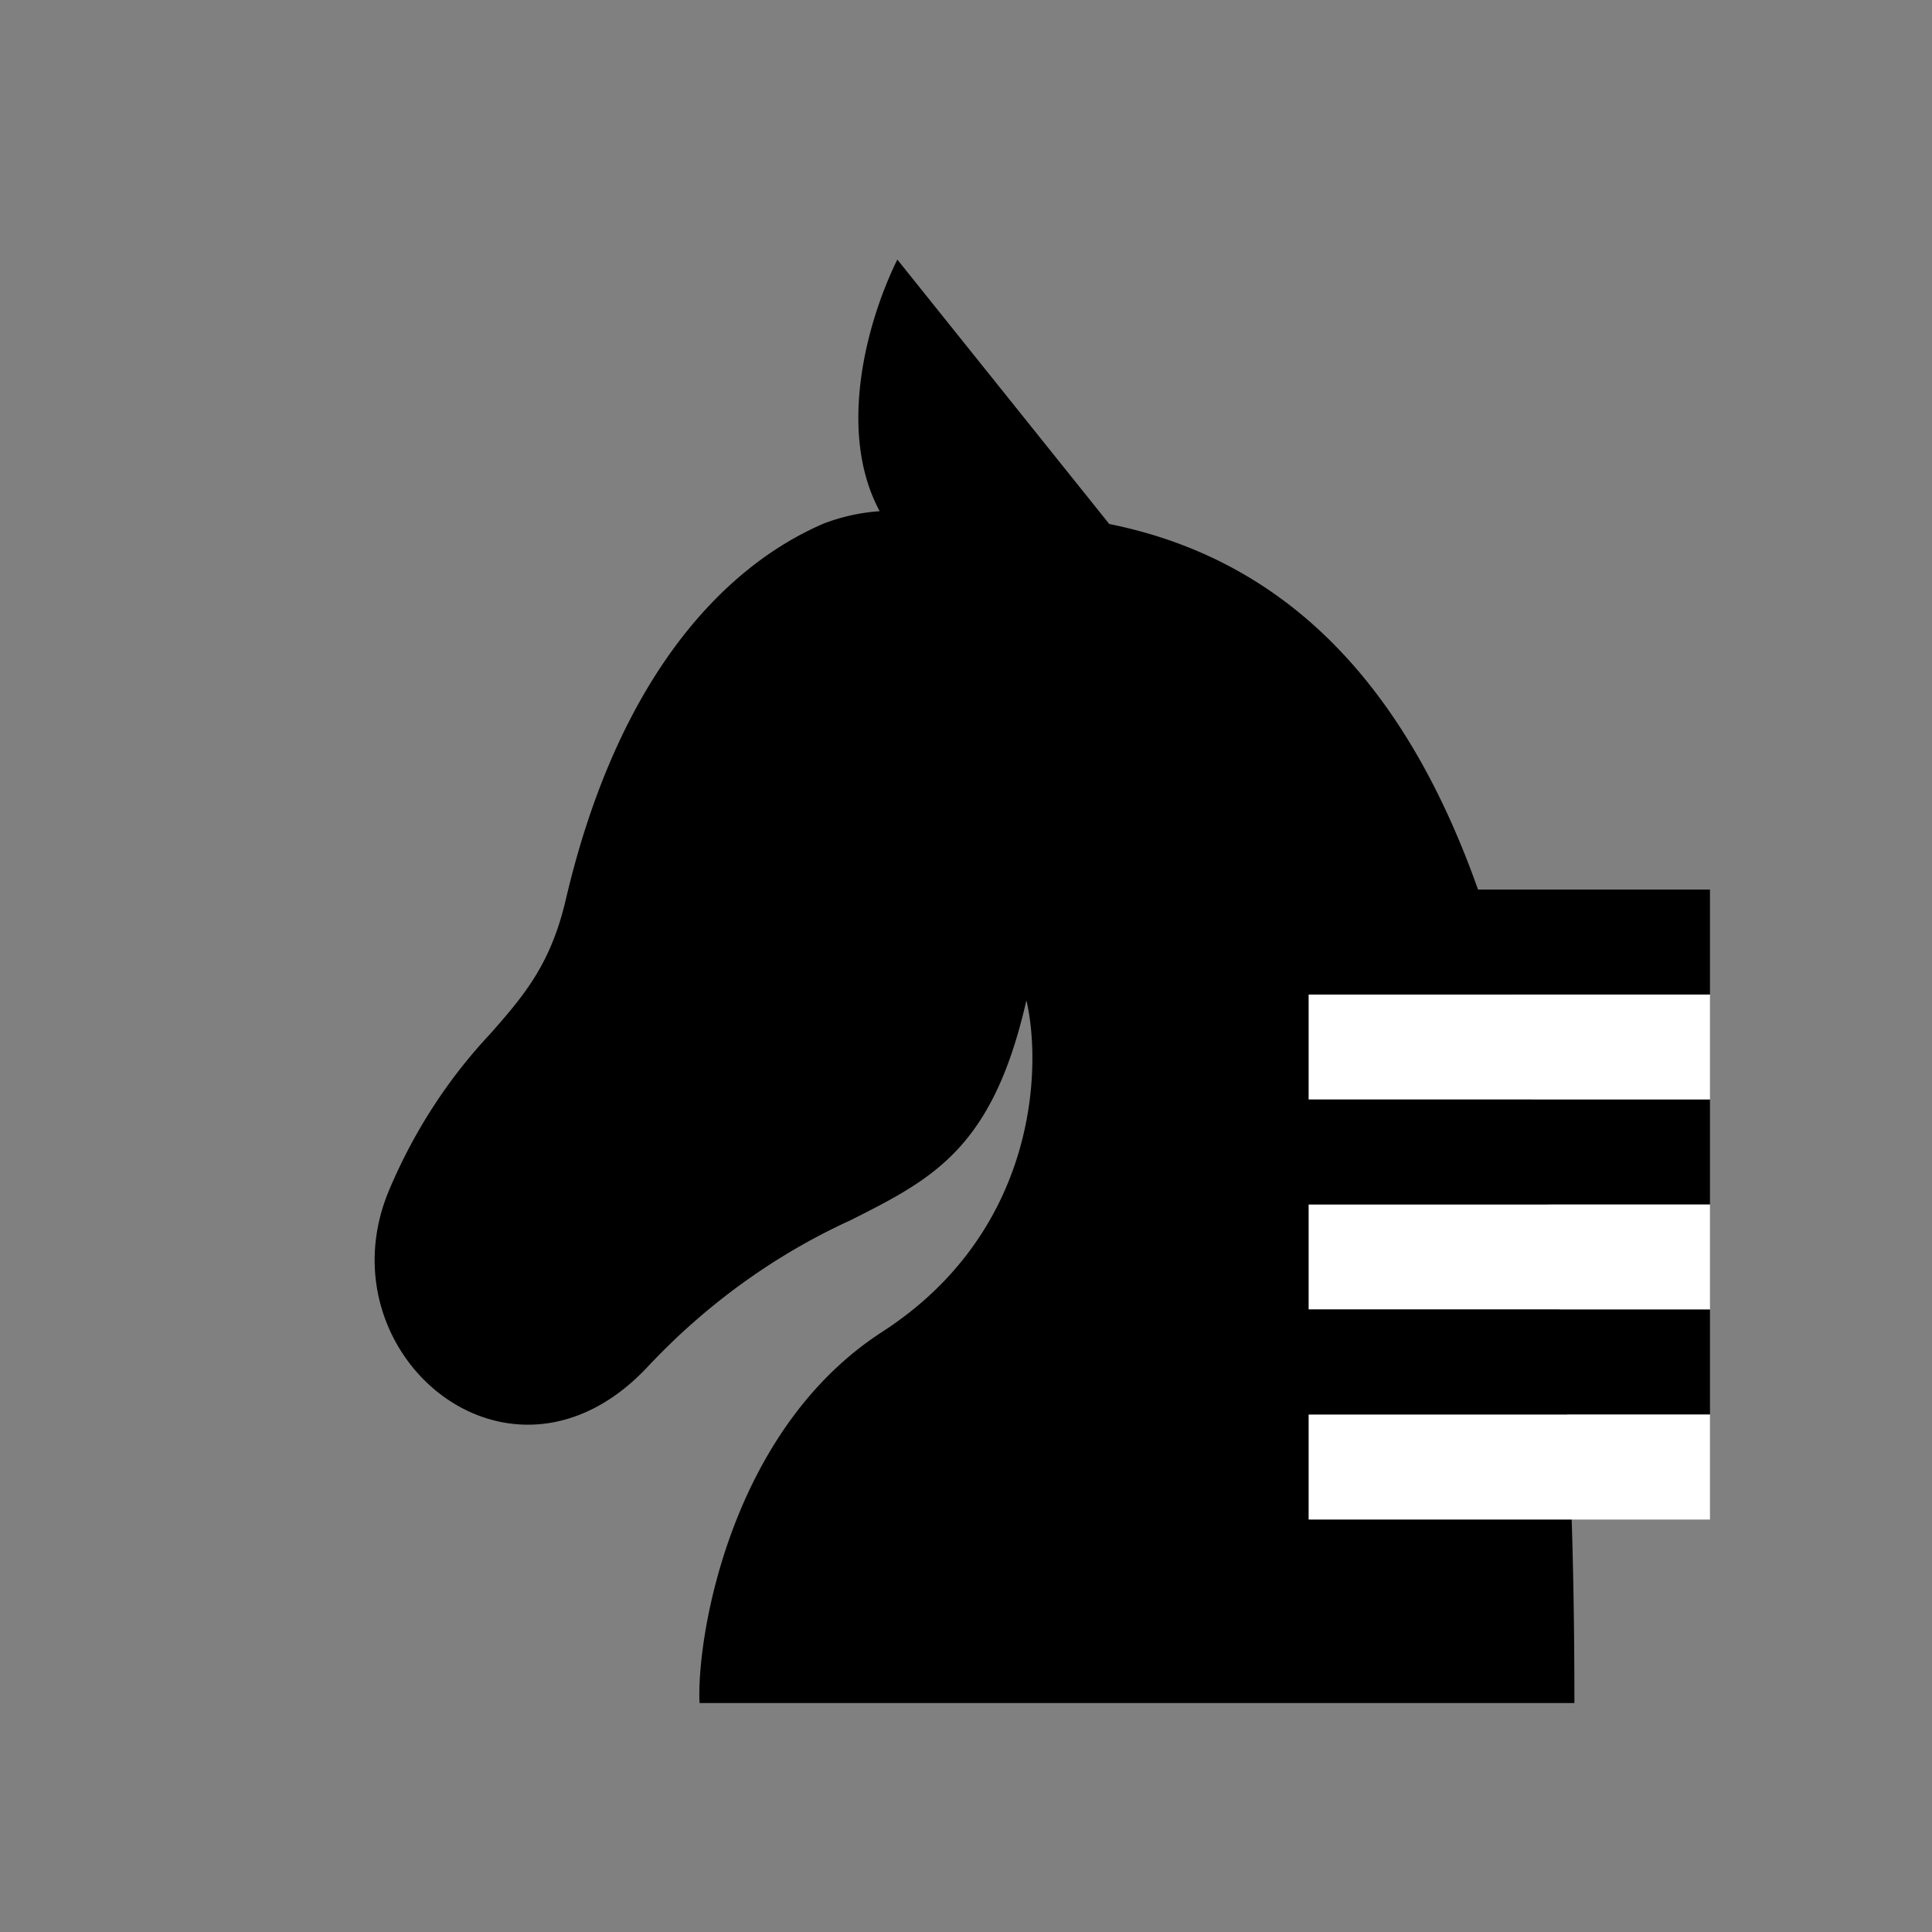 <?xml version="1.0" encoding="UTF-8" standalone="no"?>
<svg
   xmlns:dc="http://purl.org/dc/elements/1.1/"
   xmlns:cc="http://creativecommons.org/ns#"
   xmlns:rdf="http://www.w3.org/1999/02/22-rdf-syntax-ns#"
   xmlns:svg="http://www.w3.org/2000/svg"
   xmlns="http://www.w3.org/2000/svg"
   xmlns:sodipodi="http://sodipodi.sourceforge.net/DTD/sodipodi-0.dtd"
   xmlns:inkscape="http://www.inkscape.org/namespaces/inkscape"
   viewBox="0 0 100 100"
   x="0px"
   y="0px"
   version="1.1"
   id="svg8"
   sodipodi:docname="nightrider.svg"
   inkscape:version="1.0.1 (3bc2e813f5, 2020-09-07)">
  <rect x="0" y="0" width="100" height="100" fill="#808080" stroke="none"/>
  <sodipodi:namedview
     pagecolor="#ffffff"
     bordercolor="#666666"
     borderopacity="1"
     objecttolerance="10"
     gridtolerance="10"
     guidetolerance="10"
     inkscape:pageopacity="0"
     inkscape:pageshadow="2"
     inkscape:window-width="1280"
     inkscape:window-height="650"
     id="namedview10"
     showgrid="false"
     inkscape:snap-global="true"
     inkscape:zoom="2.41"
     inkscape:cx="81.70888"
     inkscape:cy="52.235147"
     inkscape:window-x="-6"
     inkscape:window-y="-6"
     inkscape:window-maximized="1"
     inkscape:current-layer="svg8"
     inkscape:document-rotation="0" />
  <defs
     id="defs4">
    <style
       id="style2">.a{fill-rule:evenodd;}</style>
  </defs>
  <path
     class="a"
     d="M 57.414,27.121 46.446,13.435 c -1.588,3.224 -3.127,8.916 -0.914,13.025 a 10.618,11.359 0 0 0 -2.894,0.638 c -5.066,2.175 -10.624,7.794 -13.357,19.483 -0.791,3.385 -2.215,5.005 -3.906,6.932 a 25.337,27.106 0 0 0 -5.199,8.005 c -3.643,8.442 6.187,16.886 13.356,9.218 a 33.463,35.8 0 0 1 10.51,-7.585 c 4.257,-2.148 7.342,-3.708 9.085,-11.374 0.828,3.575 0.499,12.012 -7.464,17.16 -7.962,5.148 -9.621,15.999 -9.454,19.212 h 45.282 c 0,-30.547 -3.78,-56.938 -24.076,-61.027 z"
     id="path6"
     style="display:inline;fill:#000000;stroke-width:0.951" />
  <rect
     style="fill:#000000;stroke-width:0.801;stroke-linecap:round;stroke-linejoin:round"
     id="rect1099"
     width="20.772"
     height="5.435"
     x="67.735"
     y="46.044" />
  <rect
     style="fill:#ffffff;stroke-width:0.801;stroke-linecap:round;stroke-linejoin:round"
     id="rect1099-9"
     width="20.772"
     height="5.435"
     x="67.735"
     y="51.478" />
  <rect
     style="fill:#000000;stroke-width:0.801;stroke-linecap:round;stroke-linejoin:round"
     id="rect1099-6"
     width="20.772"
     height="5.435"
     x="67.735"
     y="56.913" />
  <rect
     style="fill:#ffffff;stroke-width:0.801;stroke-linecap:round;stroke-linejoin:round"
     id="rect1099-9-0"
     width="20.772"
     height="5.435"
     x="67.735"
     y="62.347" />
  <rect
     style="fill:#000000;stroke-width:0.801;stroke-linecap:round;stroke-linejoin:round"
     id="rect1099-6-7"
     width="20.772"
     height="5.435"
     x="67.735"
     y="67.782" />
  <rect
     style="fill:#ffffff;stroke-width:0.801;stroke-linecap:round;stroke-linejoin:round"
     id="rect1099-9-0-0"
     width="20.772"
     height="5.435"
     x="67.735"
     y="73.217" />
</svg>
